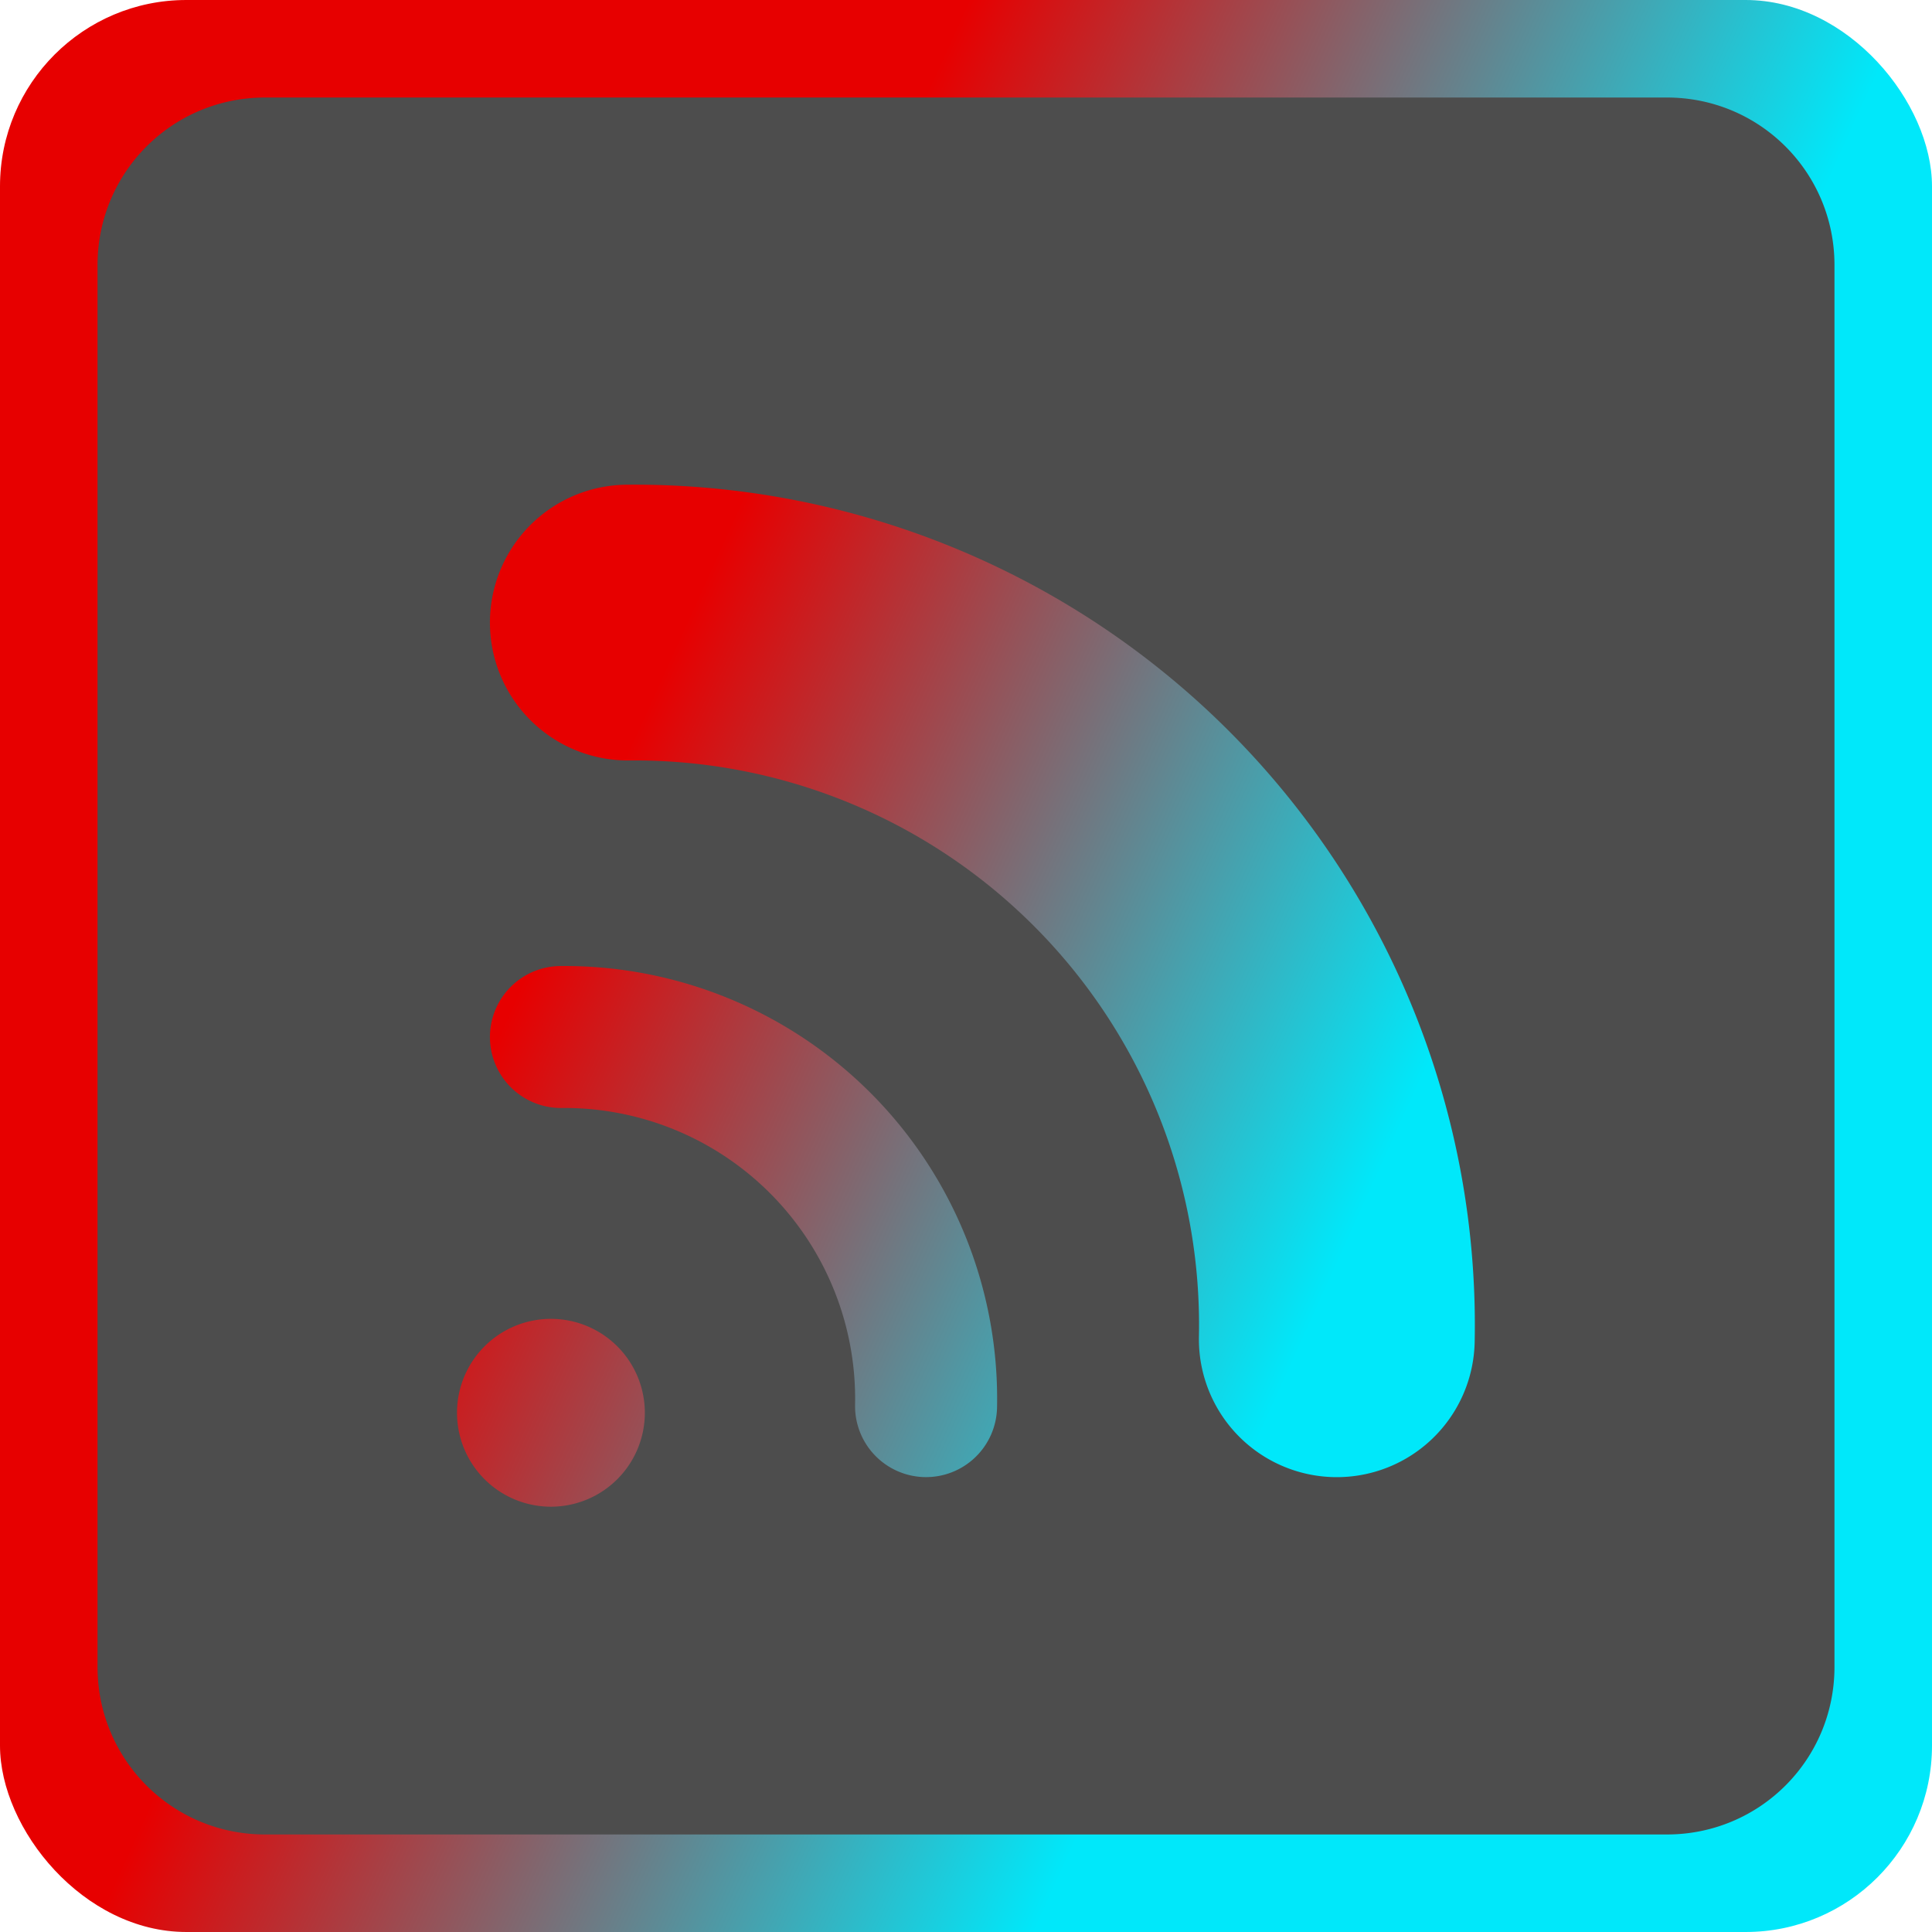 <?xml version="1.0" encoding="UTF-8" standalone="no"?>
<!-- Created with Inkscape (http://www.inkscape.org/) -->

<svg
   width="70.642mm"
   height="70.642mm"
   viewBox="0 0 70.642 70.642"
   version="1.1"
   id="svg1"
   inkscape:version="1.3.2 (091e20e, 2023-11-25, custom)"
   sodipodi:docname="signal.svg"
   xmlns:inkscape="http://www.inkscape.org/namespaces/inkscape"
   xmlns:sodipodi="http://sodipodi.sourceforge.net/DTD/sodipodi-0.dtd"
   xmlns:xlink="http://www.w3.org/1999/xlink"
   xmlns="http://www.w3.org/2000/svg"
   xmlns:svg="http://www.w3.org/2000/svg">
  <sodipodi:namedview
     id="namedview1"
     pagecolor="#ffffff"
     bordercolor="#000000"
     borderopacity="0.25"
     inkscape:showpageshadow="2"
     inkscape:pageopacity="0.0"
     inkscape:pagecheckerboard="0"
     inkscape:deskcolor="#d1d1d1"
     inkscape:document-units="mm"
     inkscape:zoom="2.0031716"
     inkscape:cx="124.30288"
     inkscape:cy="91.604733"
     inkscape:window-width="1920"
     inkscape:window-height="991"
     inkscape:window-x="-9"
     inkscape:window-y="-9"
     inkscape:window-maximized="1"
     inkscape:current-layer="layer1">
    <inkscape:page
       x="0"
       y="0"
       width="70.642"
       height="70.642"
       id="page1"
       margin="0 0 0"
       bleed="0" />
  </sodipodi:namedview>
  <defs
     id="defs1">
    <linearGradient
       id="linearGradient3"
       inkscape:collect="always">
      <stop
         style="stop-color:#e70000;stop-opacity:1;"
         offset="0"
         id="stop3" />
      <stop
         style="stop-color:#00e8fa;stop-opacity:1;"
         offset="1"
         id="stop4" />
    </linearGradient>
    <linearGradient
       inkscape:collect="always"
       xlink:href="#linearGradient3"
       id="linearGradient2"
       x1="123.542"
       y1="95.577"
       x2="152.14"
       y2="108.553"
       gradientUnits="userSpaceOnUse" />
  </defs>
  <g
     inkscape:label="Layer 1"
     inkscape:groupmode="layer"
     id="layer1"
     transform="translate(-104.983,-58.449)">
    <rect
       style="fill:url(#linearGradient2);fill-opacity:1;stroke-width:4.744;stroke-linejoin:round"
       id="rect1"
       width="70.642"
       height="70.642"
       x="104.983"
       y="58.449"
       ry="6.815" />
    <path
       id="rect1-0"
       style="fill:#4d4d4d;fill-opacity:1;stroke-width:4.265;stroke-linejoin:round"
       d="m 114.676,62.015 c -3.394,0 -6.127,2.732 -6.127,6.127 v 51.256 c 0,3.394 2.732,6.127 6.127,6.127 h 51.256 c 3.394,0 6.127,-2.732 6.127,-6.127 V 68.142 c 0,-3.394 -2.732,-6.127 -6.127,-6.127 z m 13.213,14.157 c 8.305,-0.079 16.295,3.211 22.137,9.115 5.841,5.905 9.046,13.928 8.877,22.232 a 5.042,5.042 0 0 1 -5.145,4.94 5.042,5.042 0 0 1 -4.937,-5.144 c 0.113,-5.582 -2.036,-10.967 -5.963,-14.936 -3.927,-3.969 -9.288,-6.178 -14.871,-6.125 a 5.042,5.042 0 0 1 -5.09,-4.992 5.042,5.042 0 0 1 4.992,-5.09 z m -2.42,17.599 c 4.277,-0.041 8.39,1.652 11.398,4.693 3.008,3.041 4.659,7.175 4.572,11.451 a 2.597,2.597 0 0 1 -2.648,2.543 2.597,2.597 0 0 1 -2.543,-2.648 c 0.058,-2.875 -1.05,-5.649 -3.072,-7.694 -2.022,-2.044 -4.783,-3.182 -7.658,-3.154 a 2.597,2.597 0 0 1 -2.621,-2.57 2.597,2.597 0 0 1 2.572,-2.621 z m -0.342,12.901 a 3.434,3.434 0 0 1 3.434,3.434 3.434,3.434 0 0 1 -3.434,3.434 3.434,3.434 0 0 1 -3.434,-3.434 3.434,3.434 0 0 1 3.434,-3.434 z" />
    <g
       id="g8">
      <path
         style="color:#000000;display:none;fill:#000000;stroke-linecap:round;stroke-linejoin:round;-inkscape-stroke:none"
         d="m 125.469,93.771 a 2.597,2.597 0 0 0 -2.572,2.621 2.597,2.597 0 0 0 2.621,2.57 c 2.875,-0.027 5.636,1.11 7.658,3.154 2.022,2.044 3.131,4.818 3.072,7.693 a 2.597,2.597 0 0 0 2.543,2.648 2.597,2.597 0 0 0 2.648,-2.543 c 0.087,-4.277 -1.564,-8.41 -4.572,-11.451 -3.008,-3.041 -7.121,-4.734 -11.398,-4.693 z"
         id="path6" />
    </g>
  </g>
</svg>
